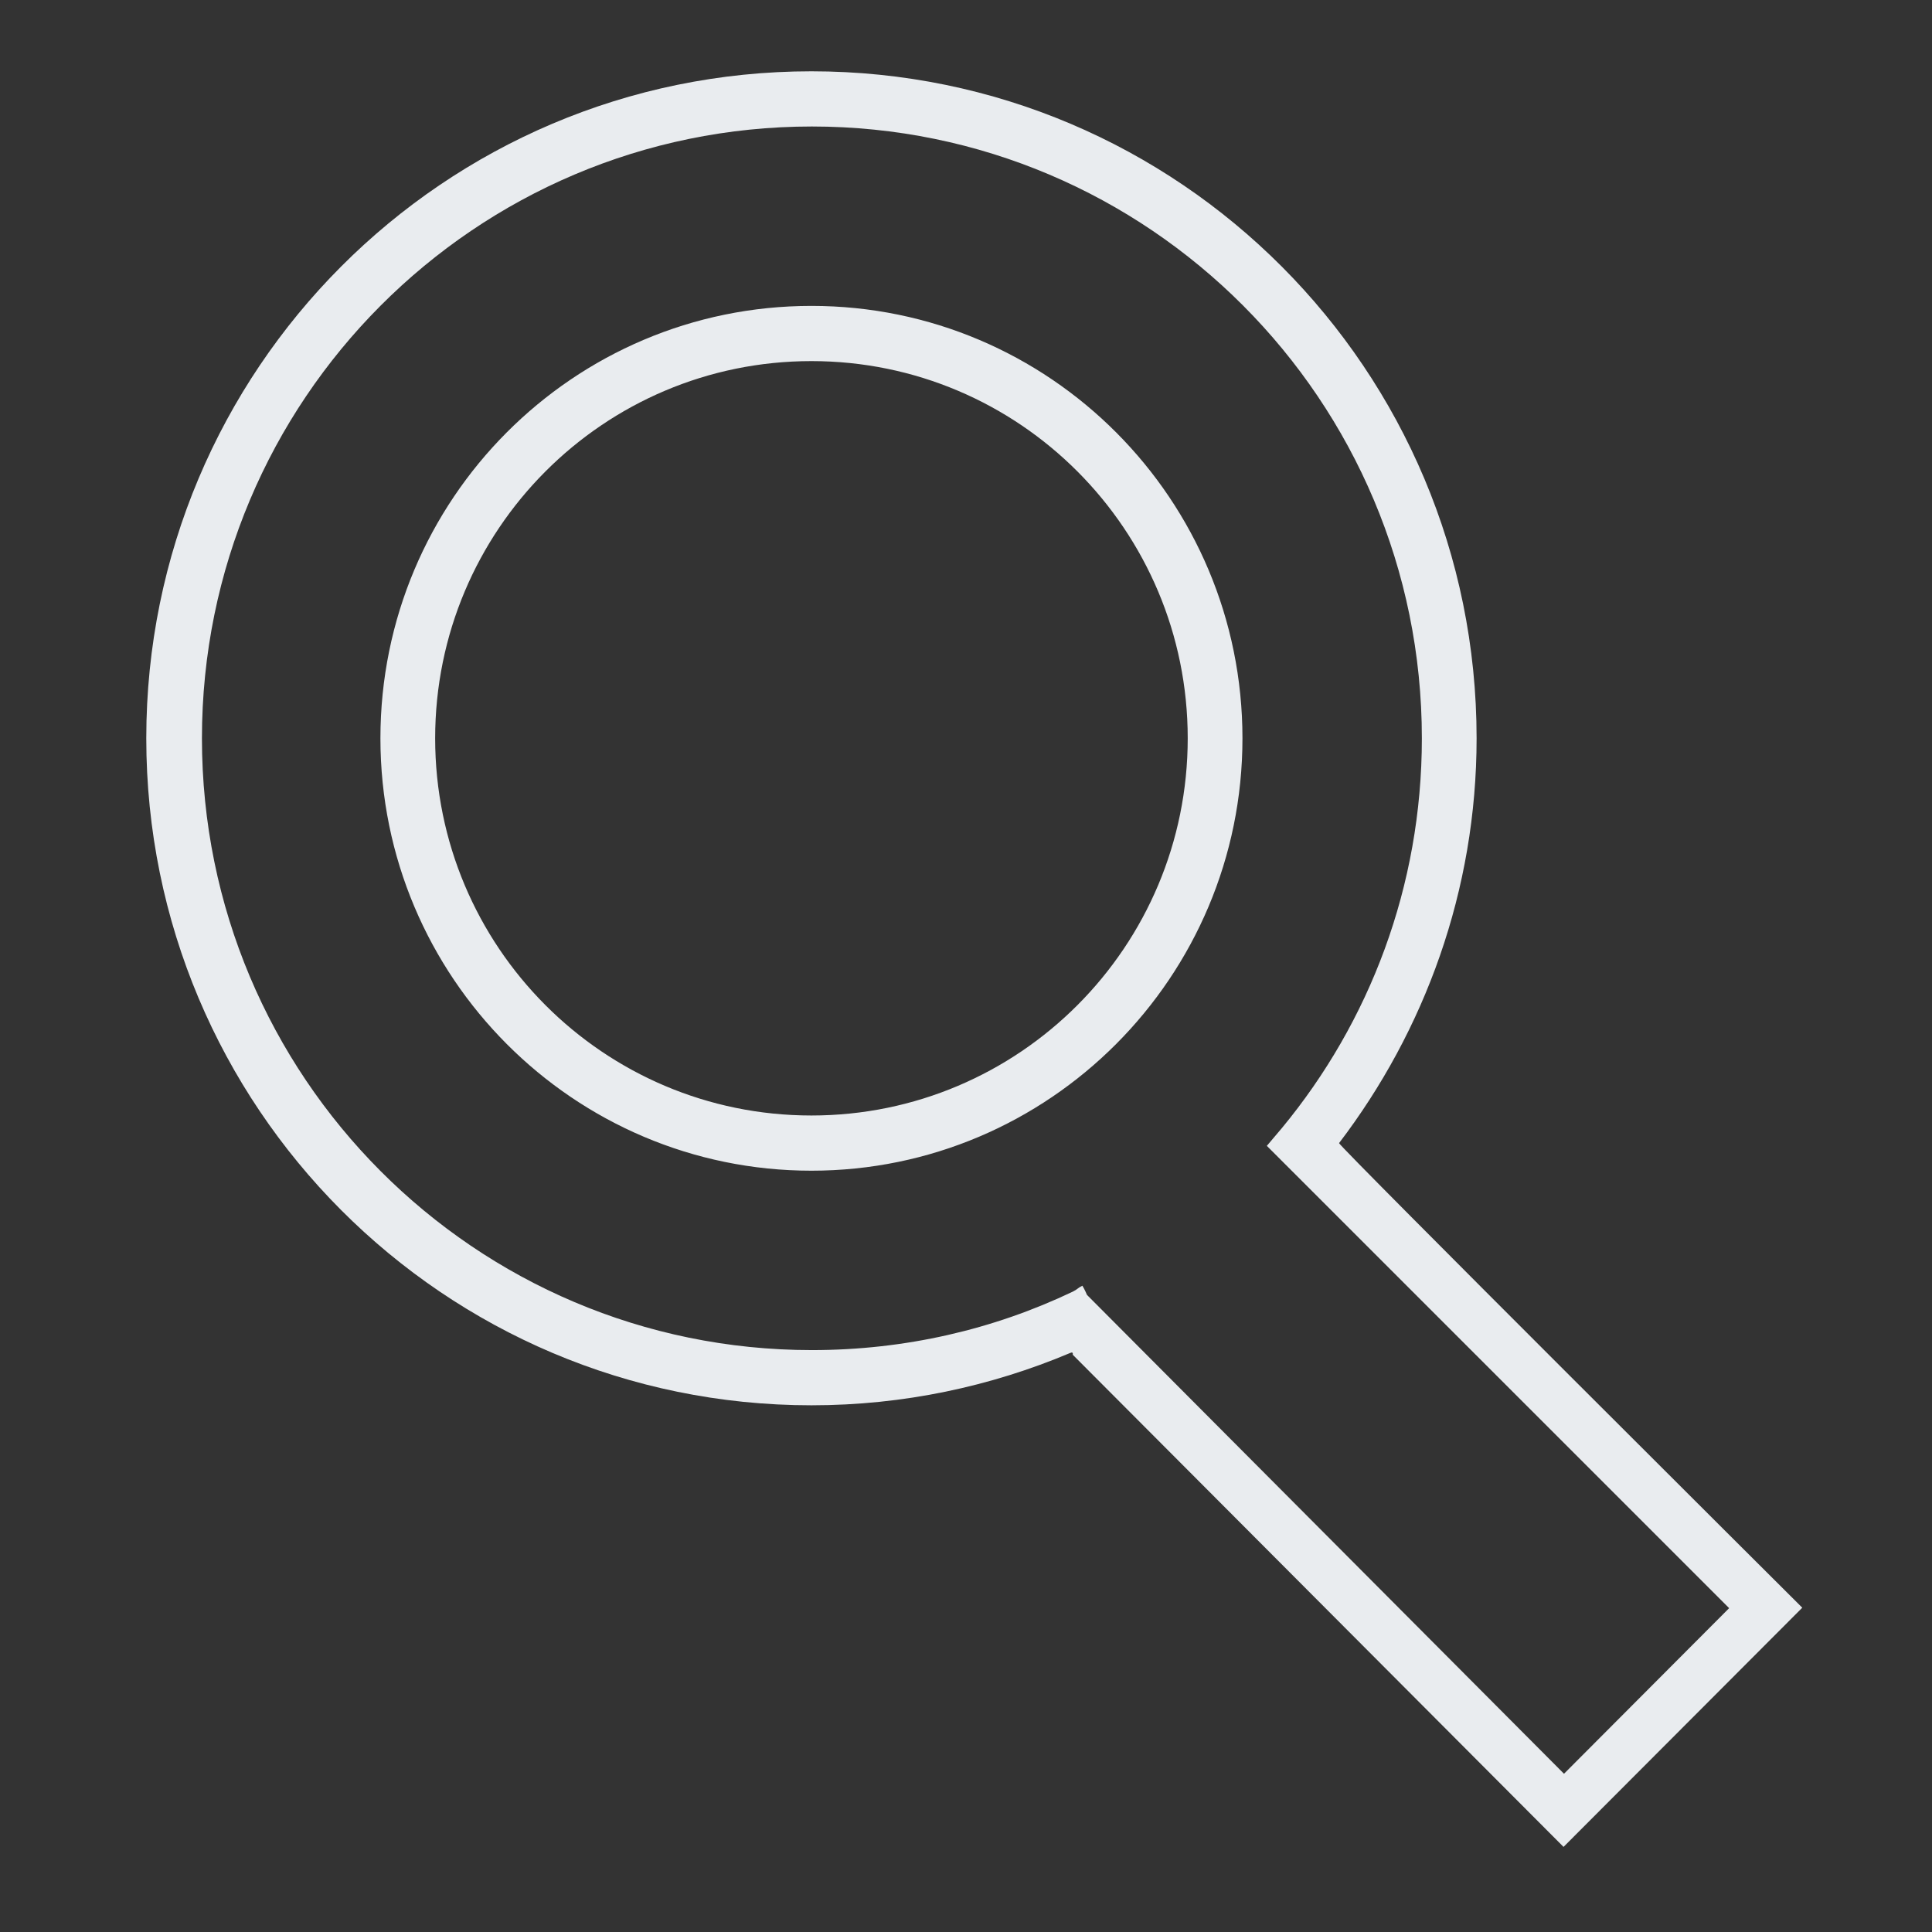 <svg xmlns="http://www.w3.org/2000/svg" id="Layer_1" width="420" height="420" viewBox="0 0 420 420"><rect x="0" y="0" width="420" height="420" fill="#333333" stroke="none"/><style>.st0{fill-rule:evenodd;clip-rule:evenodd;fill:#e9ecef}</style><path d="M176.4 66.5c-51.8 0-93.7 42.1-93.7 94s42 94 93.7 94 93.7-42.1 93.7-94-41.9-94-93.7-94zm0 176c-45.2 0-81.8-36.7-81.8-82s36.6-82 81.8-82 81.8 36.7 81.8 82-36.6 82-81.8 82zm114.7 6c18.6-24.4 29.9-54.9 29.9-88 0-80.1-64.7-145-144.6-145S31.8 80.4 31.8 160.5s64.7 145 144.6 145c20 0 39-4.1 56.3-11.4.7-.3.5.4.5.4l106.7 107 51.9-52s-101-100.6-100.7-101zm-54.8 33s-.5-1.2-1-2c-1.2.6-.9.7-2.1 1.3-17.2 8.2-36.4 12.7-56.7 12.7-73.3 0-132.6-59.5-132.6-133s59.4-133 132.6-133 132.6 59.5 132.6 133c0 32.2-11.4 61.7-30.4 84.7l-3.3 3.9 100.5 100.5-35.9 36-103.7-104.1z" class="st0"/></svg>